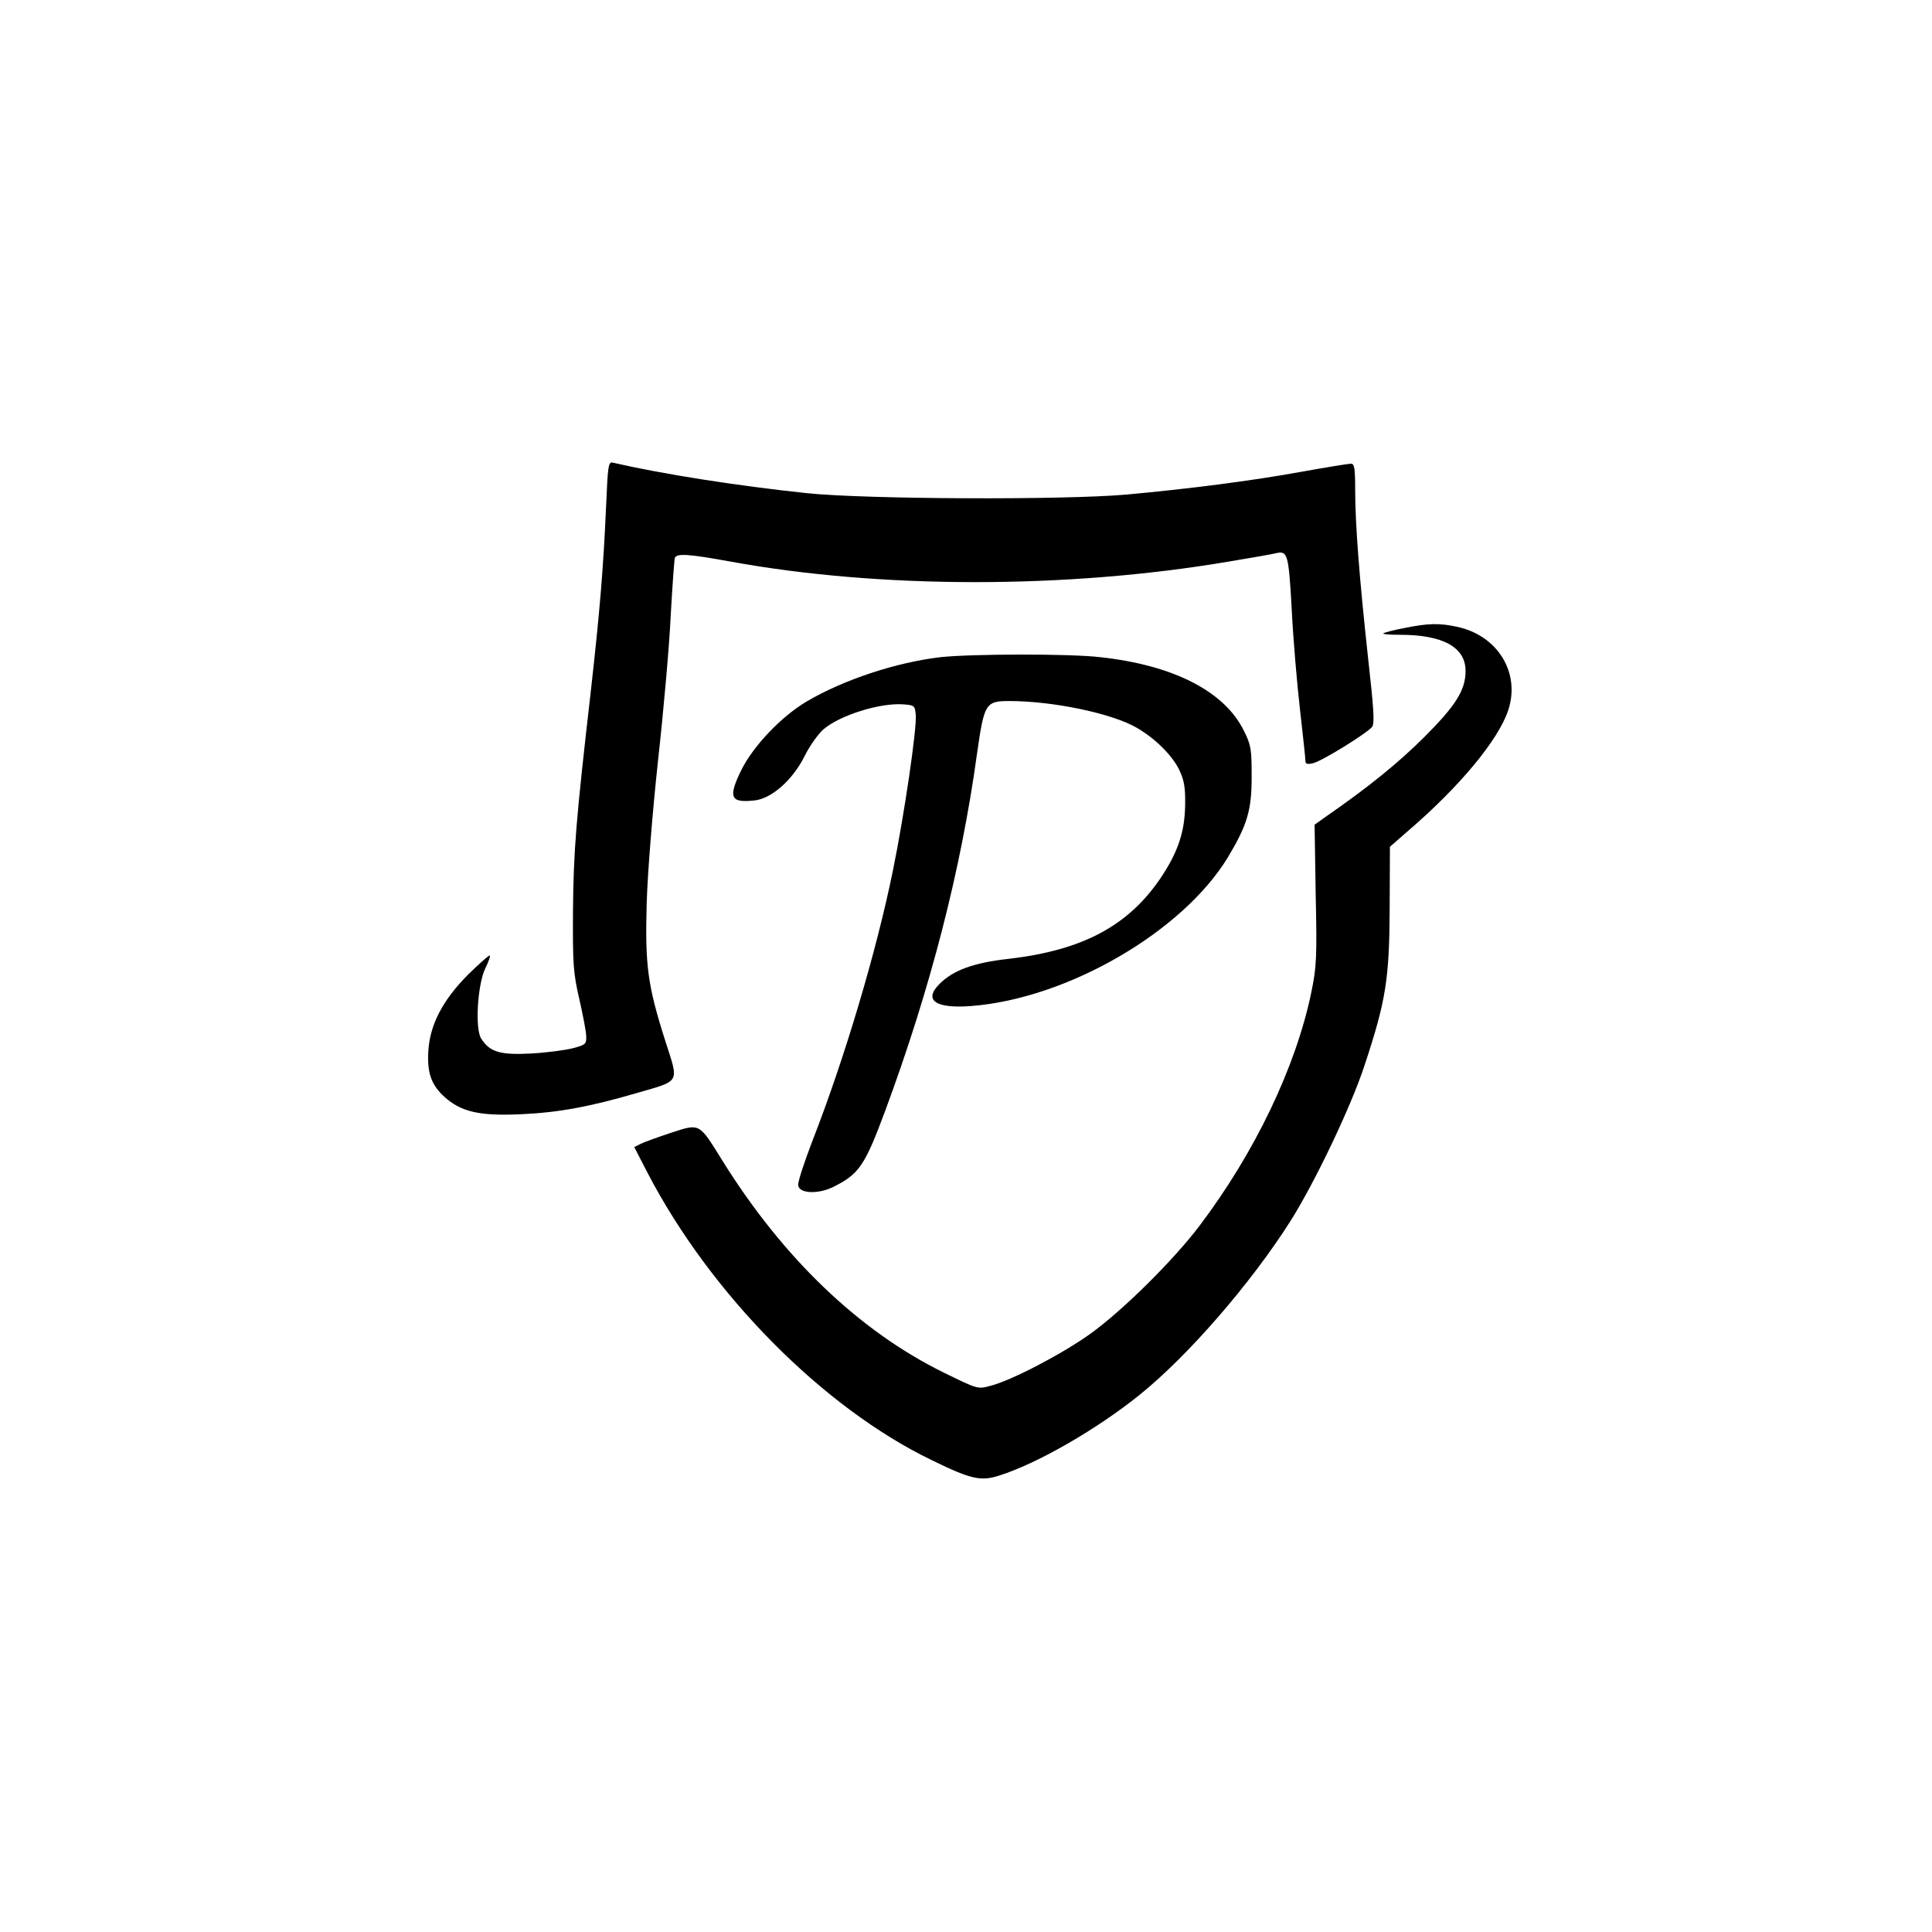 <?xml version="1.0" standalone="no"?>
<!DOCTYPE svg PUBLIC "-//W3C//DTD SVG 20010904//EN"
 "http://www.w3.org/TR/2001/REC-SVG-20010904/DTD/svg10.dtd">
<svg version="1.0" xmlns="http://www.w3.org/2000/svg"
 width="700pt" height="700pt" viewBox="0 0 700 700"
 preserveAspectRatio="xMidYMid meet">
<g transform="translate(0,700) scale(0.1,-0.1)"
fill="#000000" stroke="none">
<path d="M2196 5166 c-10 -227 -23 -383 -56 -676 -53 -461 -62 -572 -64 -790
-1 -195 1 -225 23 -320 13 -58 25 -118 25 -135 1 -28 -3 -31 -49 -43 -27 -7
-95 -16 -150 -19 -112 -6 -150 5 -181 53 -24 35 -14 198 15 257 11 22 18 43
16 45 -2 3 -38 -29 -80 -70 -91 -92 -137 -180 -143 -275 -5 -79 10 -123 58
-167 61 -55 128 -70 279 -63 134 6 248 27 419 77 159 46 152 34 103 187 -65
203 -74 276 -68 498 3 108 21 332 41 518 20 180 41 416 46 525 6 108 13 203
15 210 6 18 49 15 198 -12 544 -100 1222 -100 1807 -1 85 14 164 28 175 31 40
9 44 -5 55 -201 5 -105 19 -269 30 -365 11 -96 20 -181 20 -189 0 -9 8 -11 28
-6 31 7 193 107 213 131 10 12 7 61 -15 257 -31 286 -46 477 -46 605 0 76 -3
92 -15 92 -9 0 -89 -13 -178 -29 -180 -33 -416 -63 -637 -83 -228 -20 -941
-17 -1155 5 -255 27 -523 69 -706 111 -15 3 -17 -16 -23 -158z"/>
<path d="M5086 4724 c-38 -7 -71 -16 -74 -19 -3 -3 24 -5 61 -5 155 0 237 -45
237 -131 0 -69 -35 -125 -149 -239 -93 -93 -203 -182 -353 -286 l-45 -32 4
-253 c5 -230 3 -263 -16 -355 -56 -270 -204 -579 -404 -844 -95 -126 -280
-309 -397 -393 -102 -73 -286 -169 -361 -188 -47 -13 -47 -12 -170 48 -307
151 -583 416 -803 770 -84 135 -79 133 -184 99 -48 -16 -98 -34 -110 -40 l-24
-12 49 -95 c229 -439 635 -849 1028 -1039 143 -70 179 -78 246 -56 139 44 354
168 509 293 176 142 402 403 545 628 88 139 220 415 269 565 77 233 90 311 91
569 l1 223 64 56 c188 161 330 332 365 440 44 135 -39 270 -186 301 -63 14
-106 13 -193 -5z"/>
<path d="M3408 4619 c-162 -19 -352 -82 -486 -161 -91 -54 -193 -161 -236
-248 -49 -100 -40 -120 49 -110 61 7 137 74 180 160 18 37 49 80 68 97 59 51
204 97 289 91 41 -3 43 -4 46 -39 4 -49 -41 -359 -83 -564 -59 -290 -174 -678
-292 -980 -29 -76 -53 -148 -51 -160 4 -30 74 -33 130 -4 90 45 112 77 184
271 164 442 276 875 334 1298 26 182 31 190 117 190 159 0 373 -45 462 -97 67
-39 127 -99 153 -151 18 -38 23 -63 22 -127 -1 -99 -26 -173 -90 -268 -118
-173 -283 -260 -549 -291 -127 -14 -201 -41 -251 -91 -59 -59 -15 -90 115 -80
349 27 766 269 930 539 70 117 86 170 86 291 0 100 -2 115 -28 167 -70 143
-255 238 -521 267 -111 13 -467 12 -578 0z"/>
</g>
</svg>
